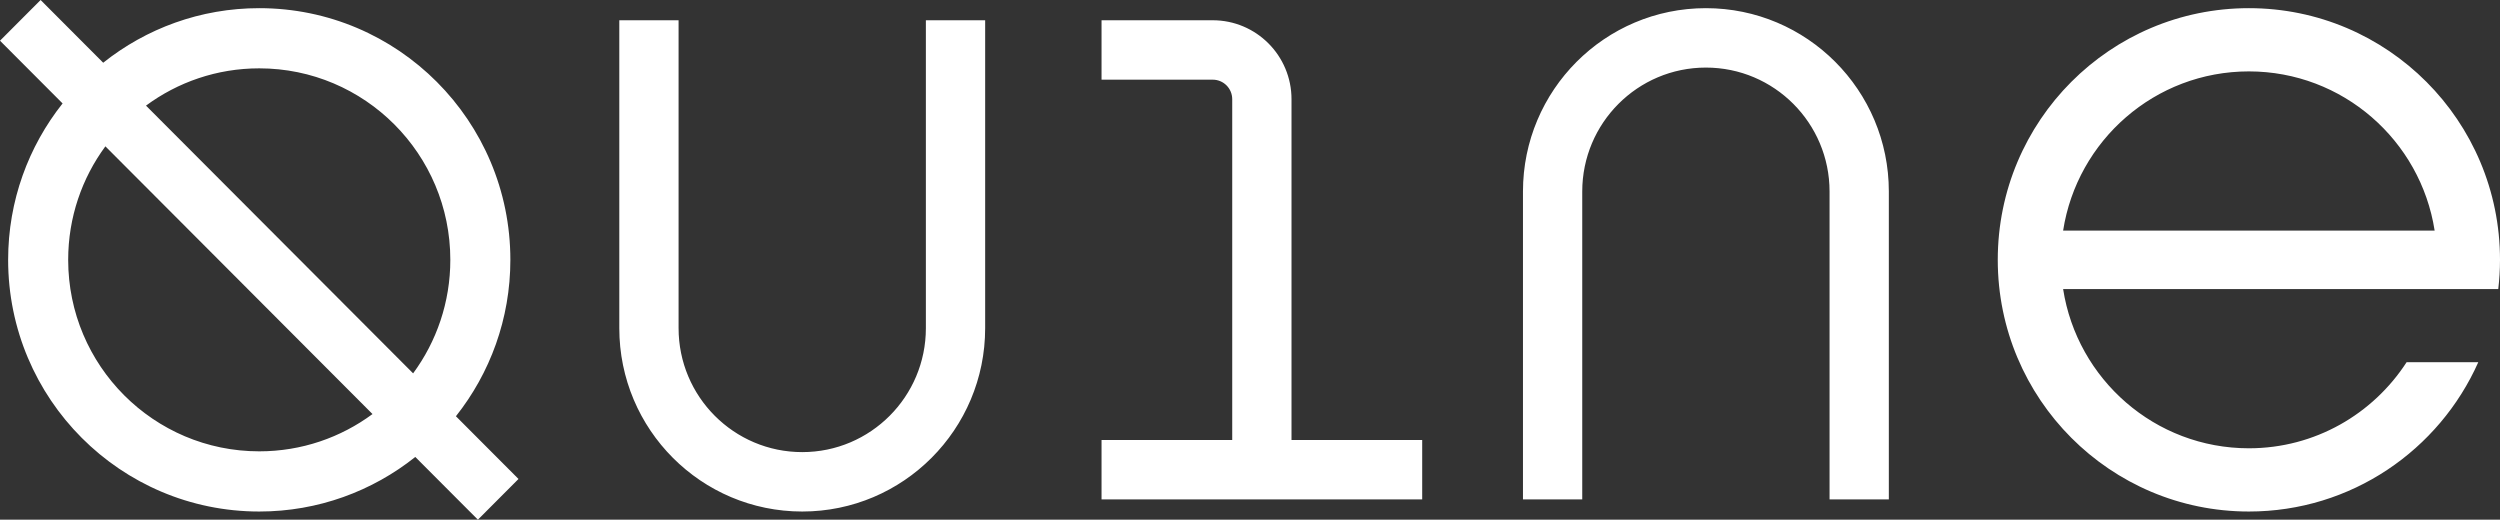 <svg width="813" height="169" viewBox="0 0 813 169" fill="none" xmlns="http://www.w3.org/2000/svg">
<rect x="0" y="0" width="813" height="169" fill="#333333" stroke="none"/>
<g clip-path="url(#clip0_1080_2)">
<path d="M670.927 74.993C675.486 45.662 700.795 23.217 731.336 23.217C761.88 23.217 787.187 45.662 791.745 74.993H670.927ZM791.745 94.007H805.642H812.433C812.795 90.886 813 87.717 813 84.5C813 39.297 776.437 2.655 731.336 2.655C686.235 2.655 649.672 39.297 649.672 84.5C649.672 129.703 686.235 166.348 731.336 166.348C764.611 166.348 793.218 146.391 805.943 117.777H782.637C771.74 134.619 752.853 145.783 731.336 145.783C700.795 145.783 675.486 123.338 670.927 94.007H733.158H791.745ZM419.998 143.089H462.498V162.411H419.998H400.719H358.222V143.089H400.719V32.261C400.719 28.753 397.883 25.911 394.384 25.911H358.222V6.589H394.384C408.53 6.589 419.998 18.082 419.998 32.261V143.089ZM614.25 62.278V162.411H594.971V62.278C594.971 40.02 576.966 21.977 554.758 21.977C532.553 21.977 514.547 40.02 514.547 62.278V162.411H495.269V62.278C495.269 29.349 521.903 2.655 554.758 2.655C587.616 2.655 614.25 29.349 614.25 62.278ZM301.095 6.589H320.374V106.722C320.374 139.654 293.74 166.348 260.885 166.348C228.03 166.348 201.396 139.654 201.396 106.722V6.589H220.675V106.722C220.675 128.98 238.677 147.026 260.885 147.026C283.093 147.026 301.095 128.98 301.095 106.722V6.589ZM134.347 121.415L100.997 87.99L47.478 34.35C57.784 26.733 70.519 22.225 84.307 22.225C118.625 22.225 146.445 50.107 146.445 84.5C146.445 98.319 141.946 111.082 134.347 121.415ZM84.307 146.775C49.992 146.775 22.172 118.896 22.172 84.5C22.172 70.681 26.67 57.918 34.27 47.589L121.138 134.65C110.832 142.267 98.097 146.775 84.307 146.775ZM155.701 142.817L148.264 135.363C159.339 121.393 165.971 103.728 165.971 84.5C165.971 39.297 129.411 2.655 84.307 2.655C65.125 2.655 47.496 9.301 33.561 20.401L44.428 31.293L13.205 0L0 13.238L20.353 33.637C9.277 47.607 2.646 65.272 2.646 84.5C2.646 129.703 39.206 166.348 84.307 166.348C103.492 166.348 121.117 159.699 135.055 148.601L155.408 169L168.616 155.762L155.701 142.817Z" fill="white"/>
</g>
<defs>
<clipPath id="clip0_1080_2">
<rect width="813" height="169" fill="white"/>
</clipPath>
</defs>
</svg>
